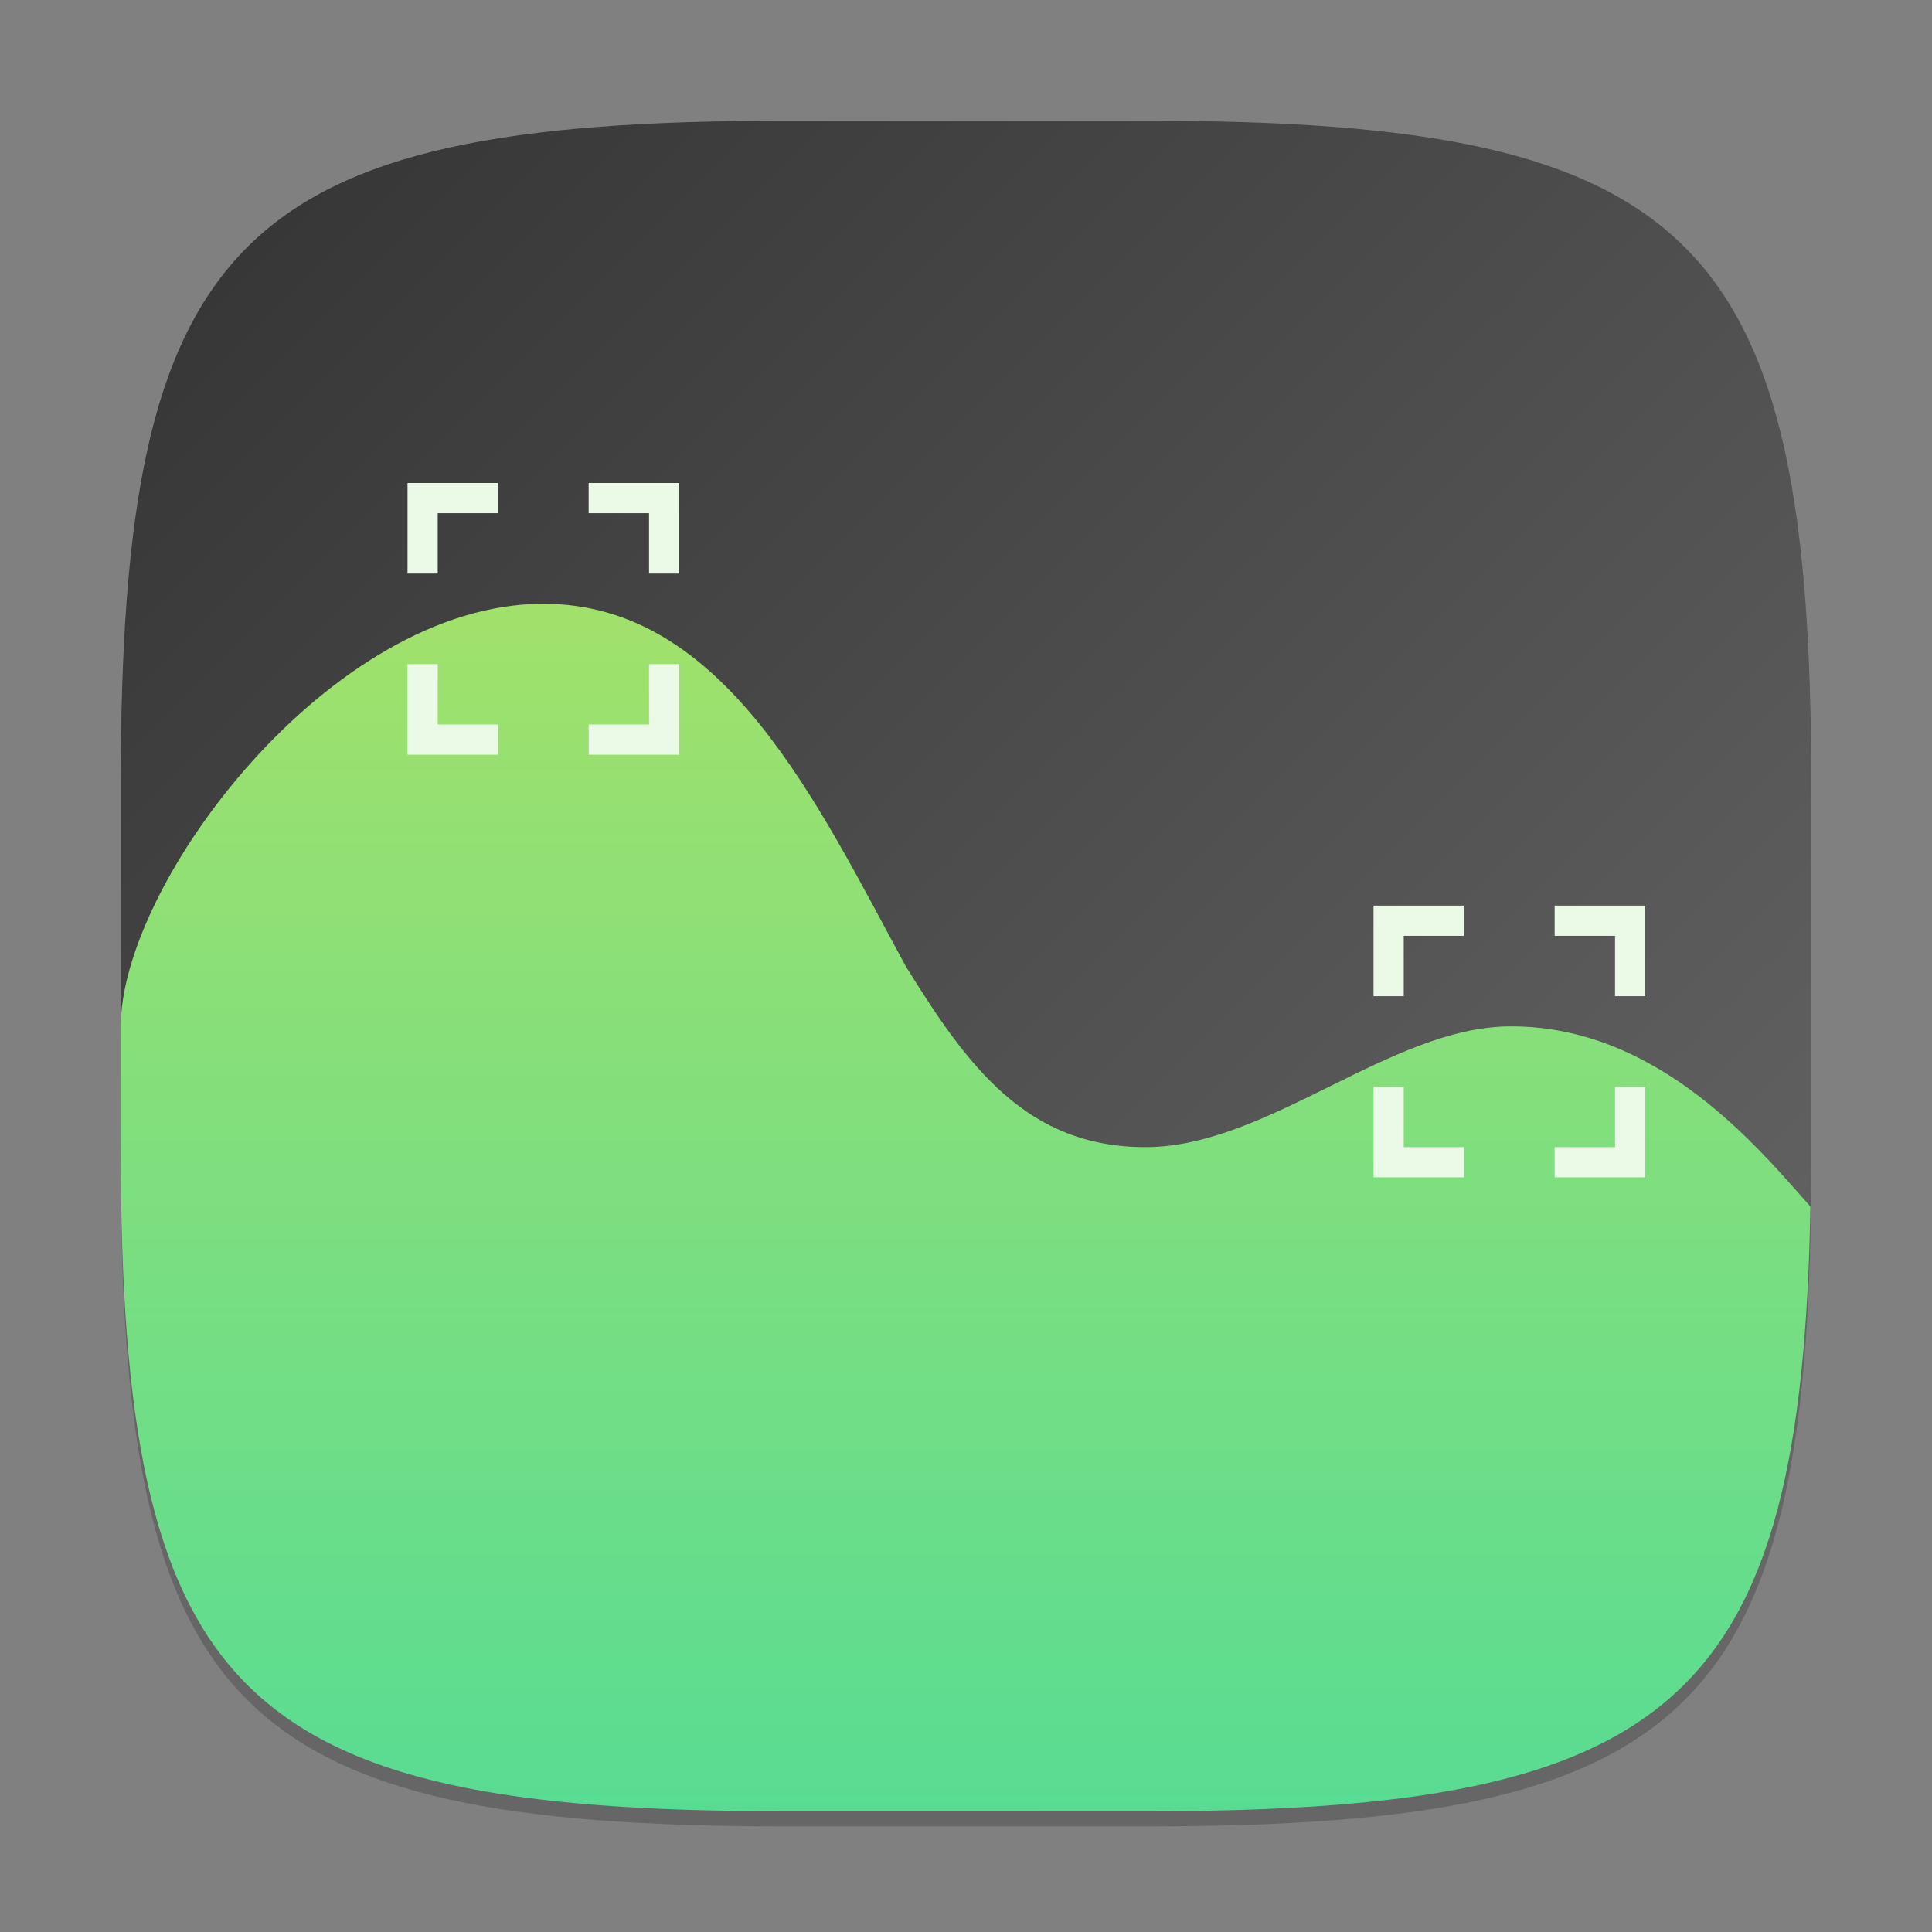 <?xml version="1.0" encoding="UTF-8" standalone="no"?>
<!-- Created with Inkscape (http://www.inkscape.org/) -->

<svg
   width="128"
   height="128"
   viewBox="0 0 128 128"
   version="1.1"
   id="svg5"
   inkscape:version="1.2.1 (9c6d41e410, 2022-07-14)"
   sodipodi:docname="utilities-system-monitor.svg"
   xmlns:inkscape="http://www.inkscape.org/namespaces/inkscape"
   xmlns:sodipodi="http://sodipodi.sourceforge.net/DTD/sodipodi-0.dtd"
   xmlns:xlink="http://www.w3.org/1999/xlink"
   xmlns="http://www.w3.org/2000/svg"
   xmlns:svg="http://www.w3.org/2000/svg">
  <rect x="0" y="0" width="128" height="128" fill="#808080" stroke="none"/>
  <sodipodi:namedview
     id="namedview7"
     pagecolor="#ffffff"
     bordercolor="#000000"
     borderopacity="0.25"
     inkscape:showpageshadow="2"
     inkscape:pageopacity="0.0"
     inkscape:pagecheckerboard="0"
     inkscape:deskcolor="#d1d1d1"
     inkscape:document-units="px"
     showgrid="false"
     inkscape:zoom="6.390625"
     inkscape:cx="63.92176"
     inkscape:cy="64"
     inkscape:window-width="1920"
     inkscape:window-height="1004"
     inkscape:window-x="0"
     inkscape:window-y="0"
     inkscape:window-maximized="1"
     inkscape:current-layer="svg5"
     showguides="false" />
  <defs
     id="defs2">
    <linearGradient
       inkscape:collect="always"
       xlink:href="#linearGradient1768"
       id="linearGradient3500"
       x1="2"
       y1="2"
       x2="30"
       y2="30"
       gradientUnits="userSpaceOnUse"
       gradientTransform="scale(4)" />
    <linearGradient
       inkscape:collect="always"
       id="linearGradient1768">
      <stop
         style="stop-color:#333333;stop-opacity:1;"
         offset="0"
         id="stop1764" />
      <stop
         style="stop-color:#6a6a6a;stop-opacity:1;"
         offset="1"
         id="stop1766" />
    </linearGradient>
    <linearGradient
       inkscape:collect="always"
       xlink:href="#linearGradient7414"
       id="linearGradient7416"
       x1="28"
       y1="46"
       x2="28"
       y2="26"
       gradientUnits="userSpaceOnUse"
       gradientTransform="matrix(4,0,0,4,8,-64)" />
    <linearGradient
       inkscape:collect="always"
       id="linearGradient7414">
      <stop
         style="stop-color:#58dc93;stop-opacity:1;"
         offset="0"
         id="stop7410" />
      <stop
         style="stop-color:#a1e16b;stop-opacity:1;"
         offset="1"
         id="stop7412" />
    </linearGradient>
  </defs>
  <path
     d="M 52,9 C 15.595,9 8,16.759 8,53 v 24 c 0,36.241 7.595,44 44,44 h 24 c 36.405,0 44,-7.759 44,-44 V 53 C 120,16.759 112.405,9 76,9"
     style="opacity:0.2;fill:#000000;stroke-width:4;stroke-linecap:round;stroke-linejoin:round"
     id="path563" />
  <path
     id="path530"
     style="fill:url(#linearGradient3500);fill-opacity:1;stroke-width:4;stroke-linecap:round;stroke-linejoin:round"
     d="M 52,8 C 15.595,8 8,15.759 8,52 v 24 c 0,27.314 7.595,44 44,44 h 24 c 36.405,0 44,-7.759 44,-44 V 52 C 120,15.759 112.405,8 76,8 Z"
     sodipodi:nodetypes="sssssssss" />
  <path
     id="rect7384"
     style="fill:url(#linearGradient7416);fill-opacity:1;stroke-width:9.466;stroke-linecap:round;stroke-linejoin:round"
     d="M 36,40 C 21.846,40 8,58.559 8,68 v 8 c 0,36.241 7.595,44 44,44 h 24 c 35.02,0 43.36,-7.256 43.945,-40.062 C 116.545,76.111 109.88,67.929 100,68 92.143,68.056 84,75.943 76,76 68,76.057 64.07,70.581 60,64 54.114,53.165 48,40 36,40 Z"
     sodipodi:nodetypes="ssssscsscs" />
  <path
     id="rect10286"
     style="fill:#ebfae7;stroke-width:4;stroke-linecap:round;stroke-linejoin:round"
     d="m 27,32 v 6 h 2 v -4 h 4 v -2 z m 12,0 v 2 h 4 v 4 h 2 V 32 Z M 27,44 v 6 h 6 v -2 h -4 v -4 z m 16,0 v 4 h -4 v 2 h 6 v -6 z m 48,16 v 6 h 2 v -4 h 4 v -2 z m 12,0 v 2 h 4 v 4 h 2 V 60 Z M 91,72 v 6 h 6 v -2 h -4 v -4 z m 16,0 v 4 h -4 v 2 h 6 v -6 z" />
</svg>
